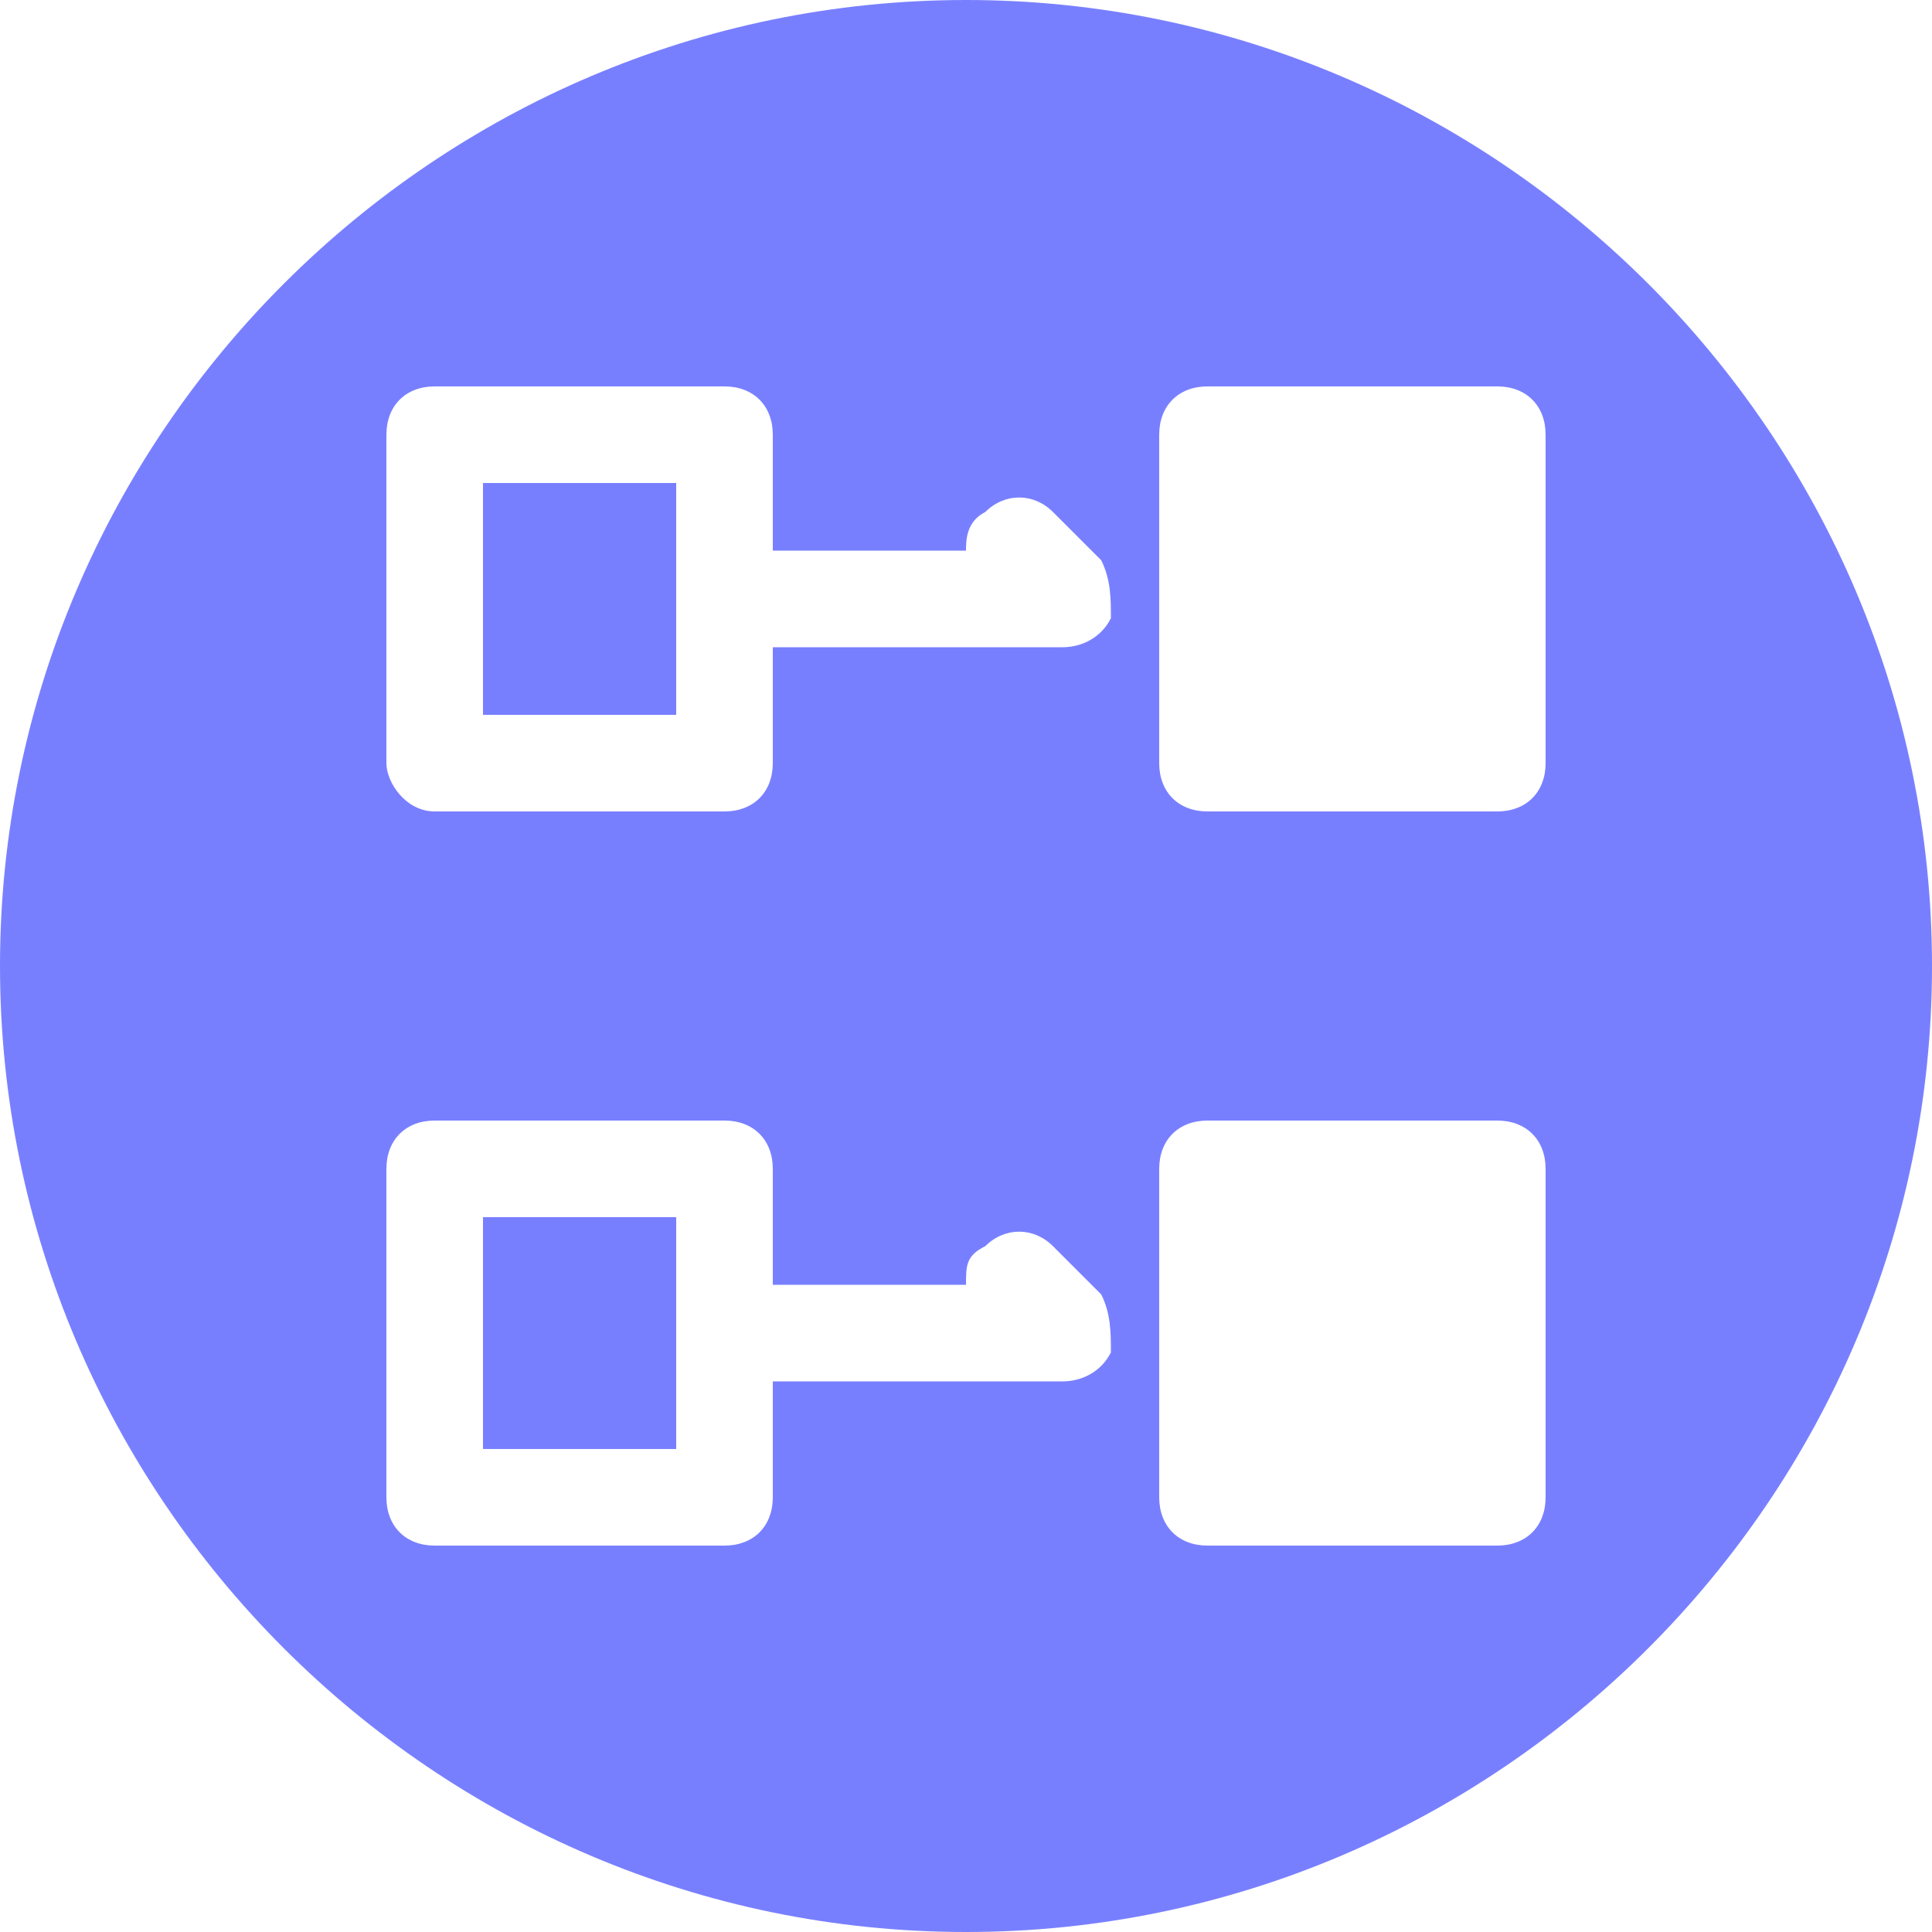 <?xml version="1.0" standalone="no"?><!DOCTYPE svg PUBLIC "-//W3C//DTD SVG 1.1//EN" "http://www.w3.org/Graphics/SVG/1.1/DTD/svg11.dtd"><svg t="1718616536737" class="icon" viewBox="0 0 1024 1024" version="1.1" xmlns="http://www.w3.org/2000/svg" p-id="136257" xmlns:xlink="http://www.w3.org/1999/xlink" width="80" height="80"><path d="M512 0C230.4 0 0 230.4 0 512s230.4 512 512 512 512-230.4 512-512S793.6 0 512 0z m76.8 716.8c-5.12 10.24-15.36 15.36-25.6 15.36H409.6v61.44c0 15.36-10.24 25.6-25.6 25.6h-153.6c-15.36 0-25.6-10.24-25.6-25.6v-174.08c0-15.36 10.24-25.6 25.6-25.6h153.6c15.36 0 25.6 10.24 25.6 25.6v61.44h102.4c0-10.24 0-15.36 10.24-20.48 10.24-10.24 25.6-10.24 35.84 0l25.6 25.6c5.12 10.24 5.12 20.48 5.12 30.72z m0-389.12c-5.12 10.24-15.36 15.36-25.6 15.36H409.6v61.44c0 15.36-10.24 25.6-25.6 25.6h-153.6c-15.36 0-25.6-15.36-25.6-25.6V230.4c0-15.36 10.24-25.6 25.6-25.6h153.6c15.36 0 25.6 10.24 25.6 25.6v61.44h102.4c0-5.12 0-15.36 10.24-20.48 10.24-10.24 25.6-10.24 35.84 0l25.6 25.6c5.12 10.24 5.12 20.48 5.12 30.72z m230.4 465.92c0 15.36-10.24 25.6-25.6 25.6h-153.6c-15.36 0-25.6-10.24-25.6-25.6v-174.08c0-15.36 10.24-25.6 25.6-25.6h153.6c15.36 0 25.6 10.24 25.6 25.6v174.08z m0-389.12c0 15.36-10.24 25.6-25.6 25.6h-153.6c-15.36 0-25.6-10.24-25.6-25.6V230.4c0-15.36 10.24-25.6 25.6-25.6h153.6c15.36 0 25.6 10.24 25.6 25.6v174.08z" fill="#787FFF" p-id="136258"></path><path d="M256 256h102.4v122.88H256zM256 645.12h102.4V768H256z" fill="#787FFF" p-id="136259"></path></svg>